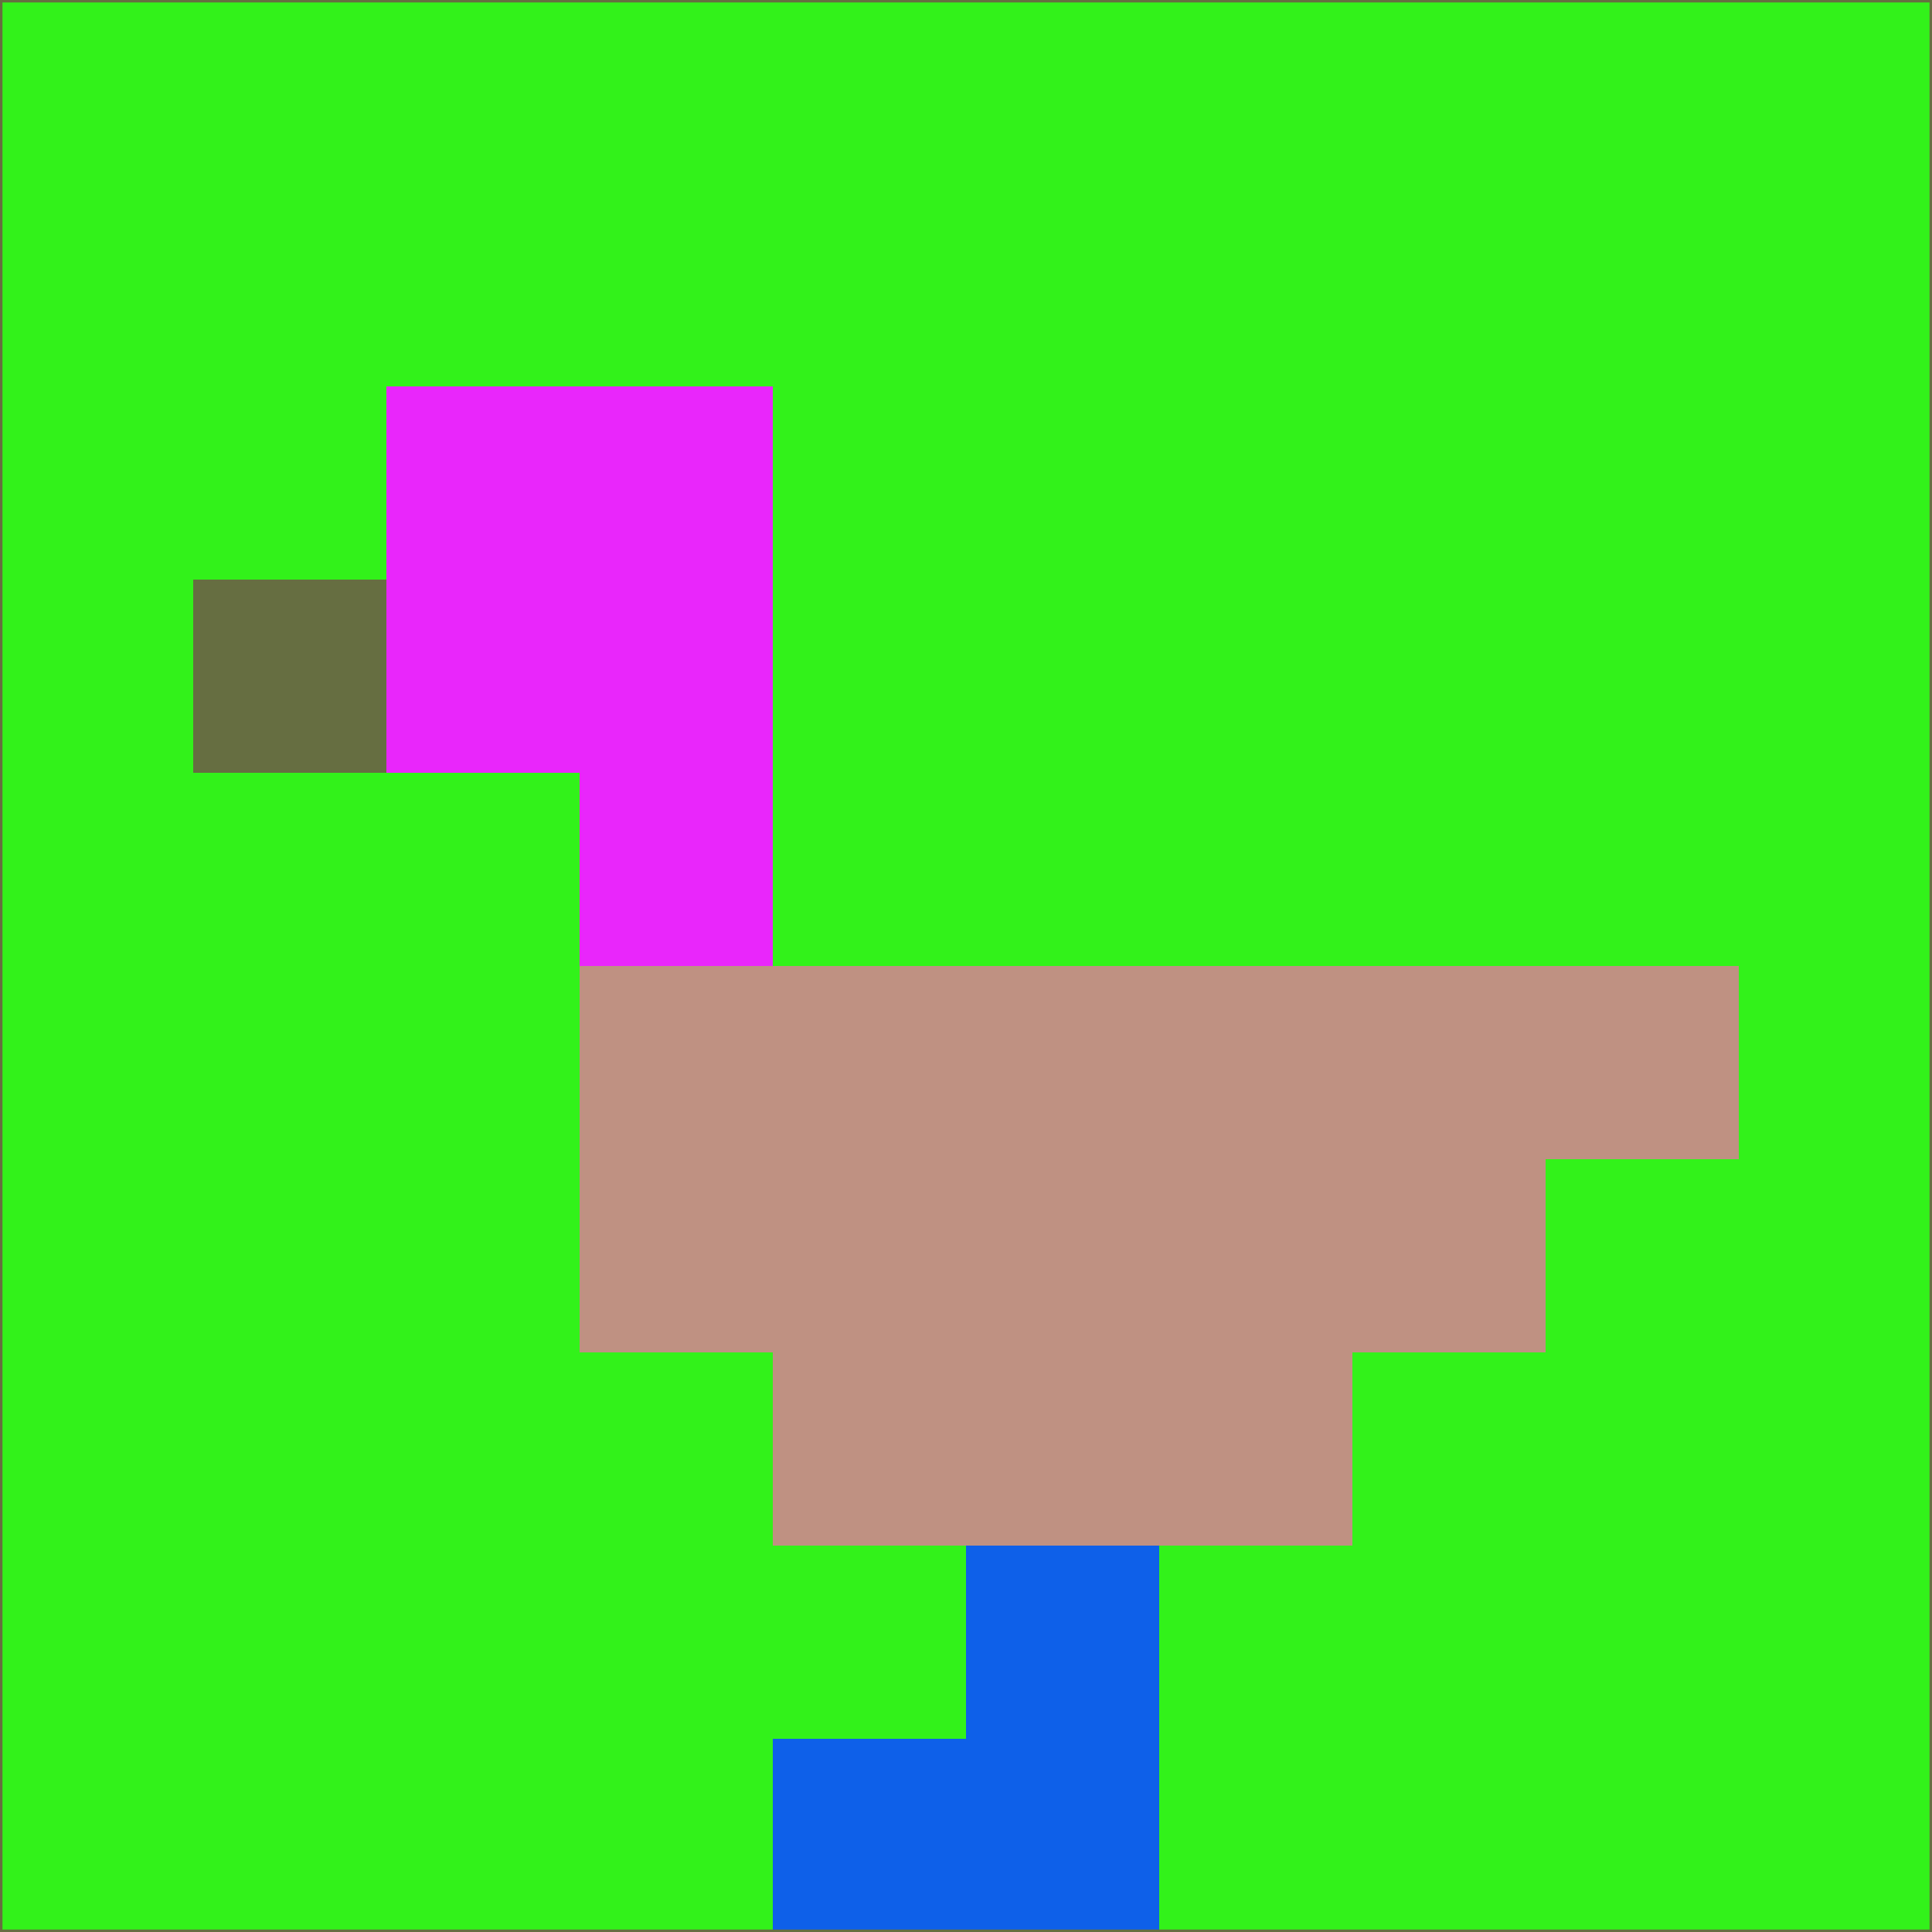 <svg xmlns="http://www.w3.org/2000/svg" version="1.1" width="785" height="785">
  <title>'goose-pfp-694263' by Dmitri Cherniak (Cyberpunk Edition)</title>
  <desc>
    seed=438636
    backgroundColor=#32f21a
    padding=20
    innerPadding=0
    timeout=500
    dimension=1
    border=false
    Save=function(){return n.handleSave()}
    frame=12

    Rendered at 2024-09-15T22:37:00.425Z
    Generated in 1ms
    Modified for Cyberpunk theme with new color scheme
  </desc>
  <defs/>
  <rect width="100%" height="100%" fill="#32f21a"/>
  <g>
    <g id="0-0">
      <rect x="0" y="0" height="785" width="785" fill="#32f21a"/>
      <g>
        <!-- Neon blue -->
        <rect id="0-0-2-2-2-2" x="157" y="157" width="157" height="157" fill="#e926fb"/>
        <rect id="0-0-3-2-1-4" x="235.5" y="157" width="78.5" height="314" fill="#e926fb"/>
        <!-- Electric purple -->
        <rect id="0-0-4-5-5-1" x="314" y="392.5" width="392.5" height="78.5" fill="#bf9182"/>
        <rect id="0-0-3-5-5-2" x="235.5" y="392.5" width="392.5" height="157" fill="#bf9182"/>
        <rect id="0-0-4-5-3-3" x="314" y="392.5" width="235.5" height="235.5" fill="#bf9182"/>
        <!-- Neon pink -->
        <rect id="0-0-1-3-1-1" x="78.5" y="235.5" width="78.5" height="78.5" fill="#666e41"/>
        <!-- Cyber yellow -->
        <rect id="0-0-5-8-1-2" x="392.5" y="628" width="78.5" height="157" fill="#0e60e9"/>
        <rect id="0-0-4-9-2-1" x="314" y="706.5" width="157" height="78.5" fill="#0e60e9"/>
      </g>
      <rect x="0" y="0" stroke="#666e41" stroke-width="2" height="785" width="785" fill="none"/>
    </g>
  </g>
  <script xmlns=""/>
</svg>